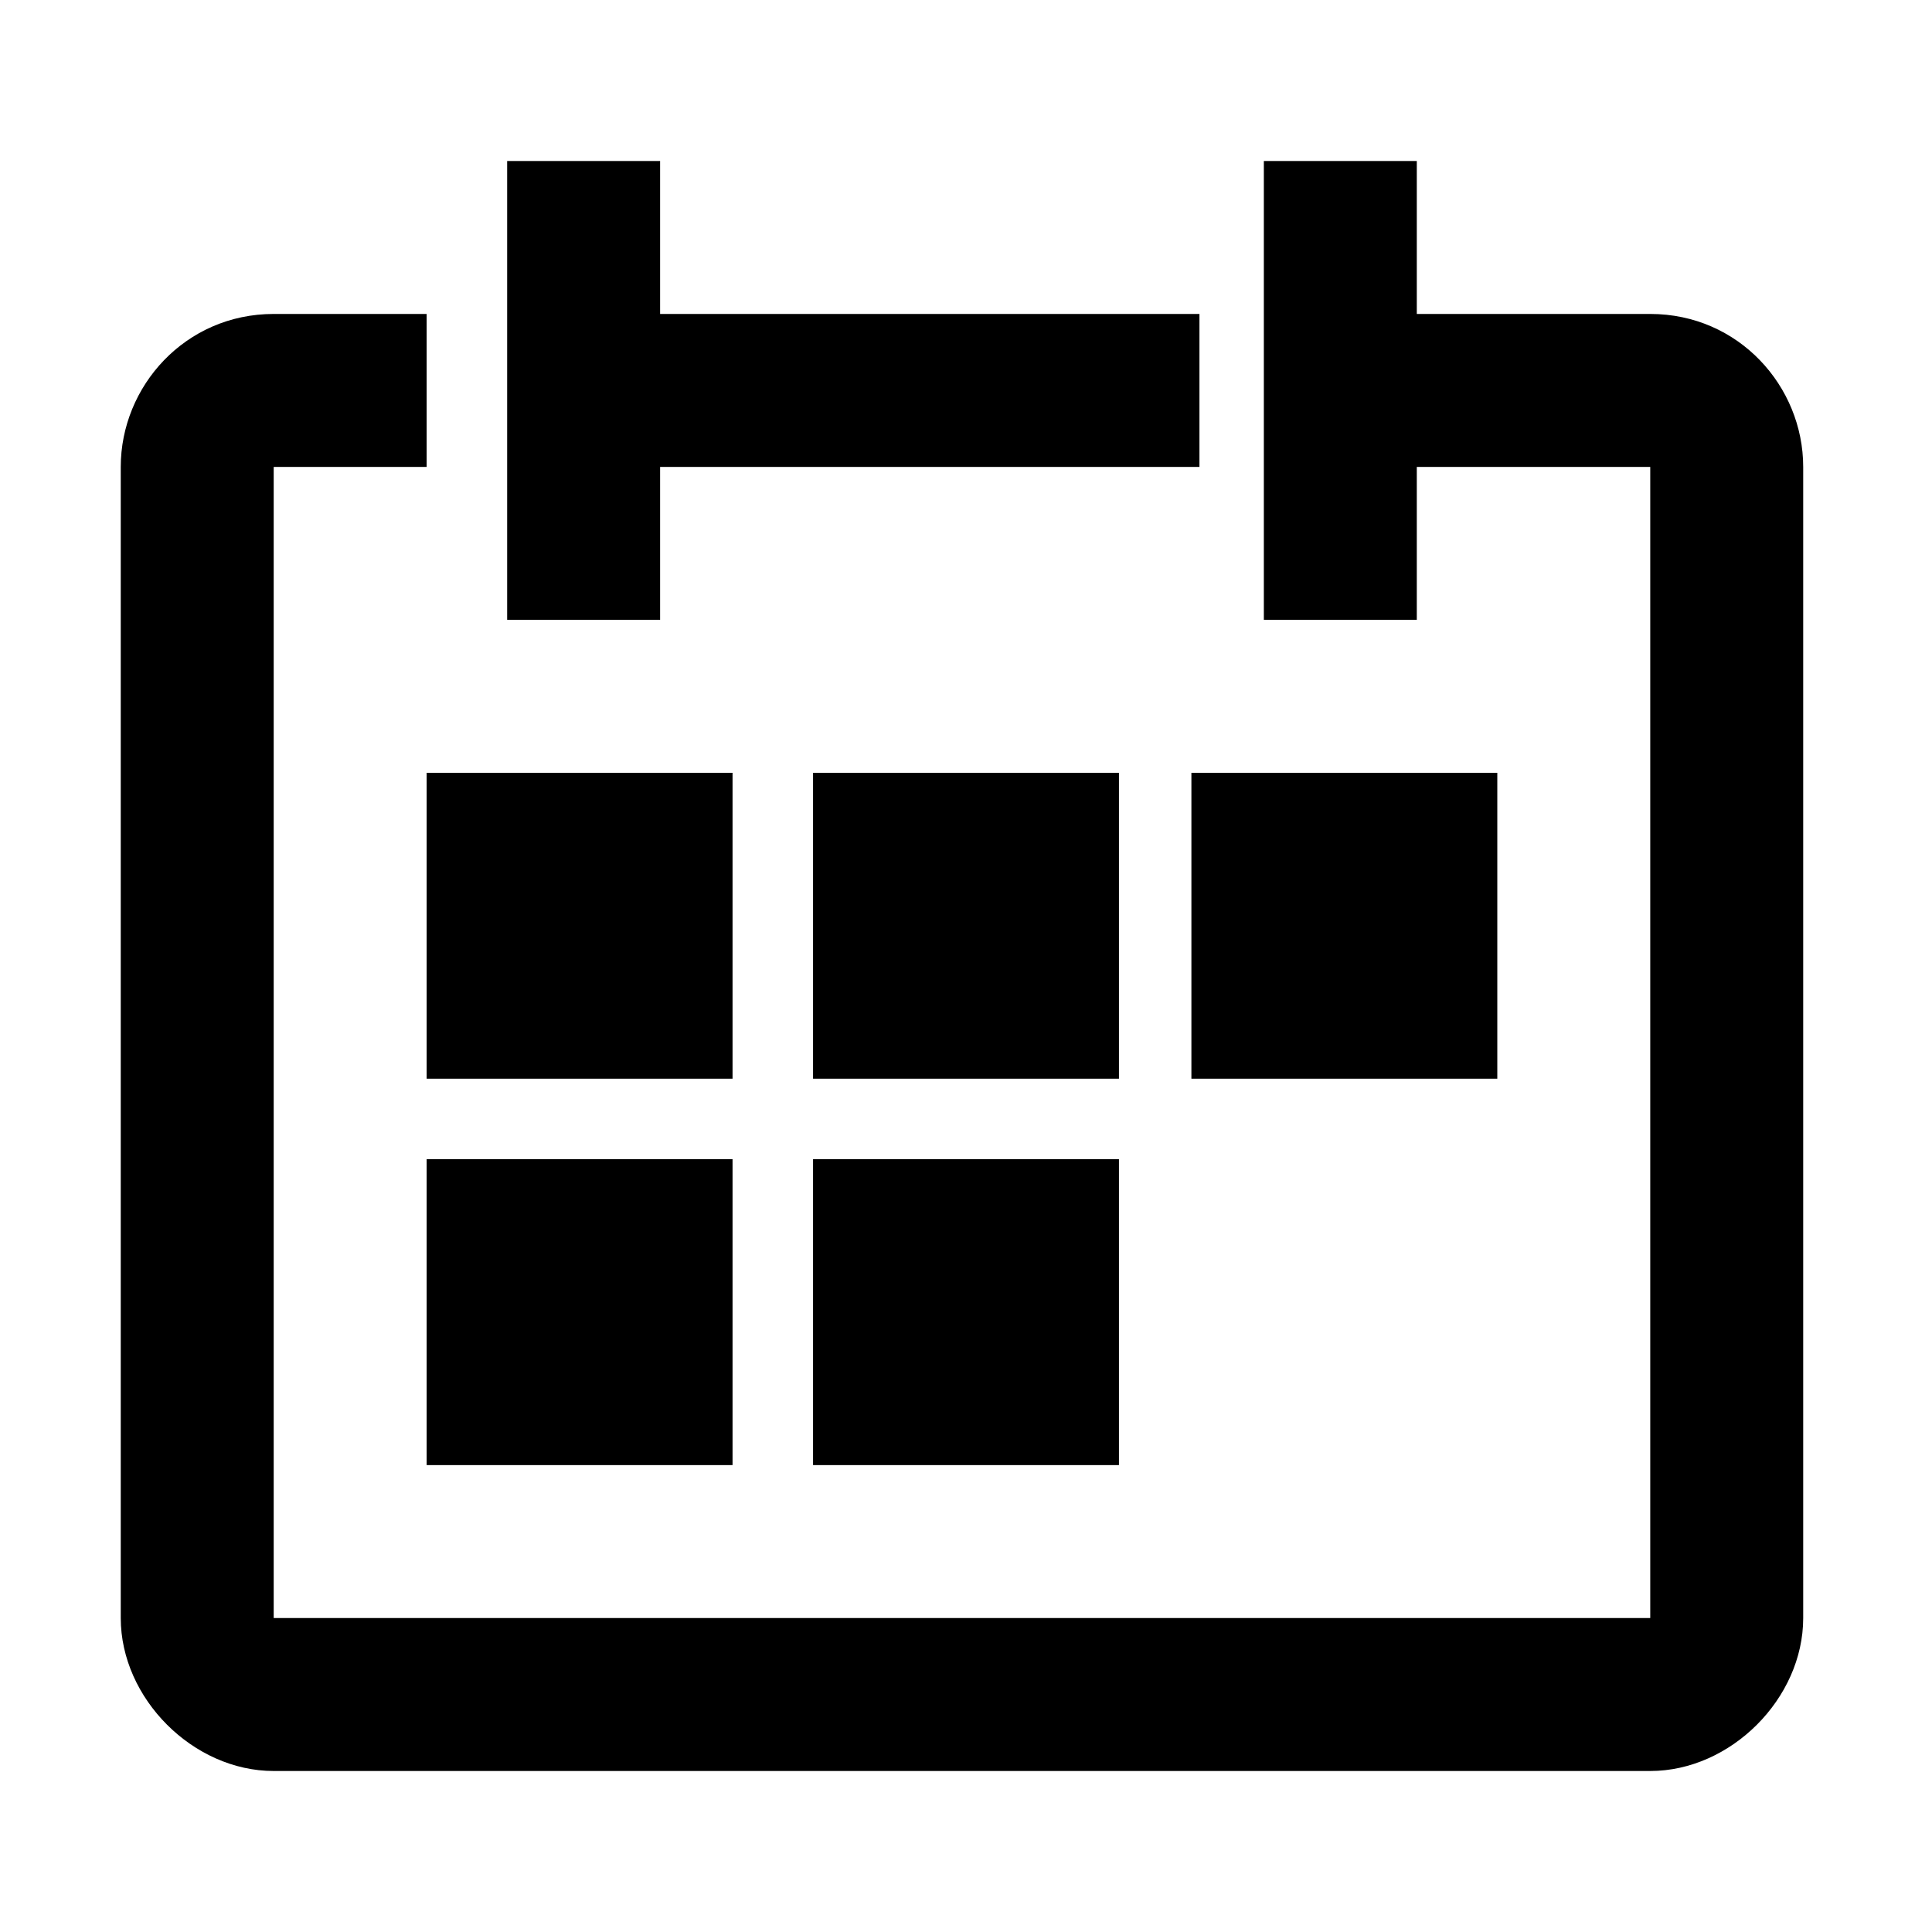 <?xml version="1.0" encoding="utf-8"?>
<!-- Generator: Adobe Illustrator 22.1.0, SVG Export Plug-In . SVG Version: 6.00 Build 0)  -->
<svg version="1.1" id="monitoring_absen" xmlns="http://www.w3.org/2000/svg" xmlns:xlink="http://www.w3.org/1999/xlink" x="0px"
	 y="0px" viewBox="0 0 24 24" style="enable-background:new 0 0 24 24;" xml:space="preserve">
<style type="text/css">
	.st0{fill:none;}
</style>
<path id="Path_386" class="st0" d="M0,0h24v24H0V0z"/>
<g id="Group_340" transform="translate(1.5 2)">
	<path id="Path_457" d="M19,1.9h-2.9V0h-1.9v5.7h1.9V3.8H19v14.3H1.9V3.8h1.9V1.9H1.9C0.8,1.9,0,2.8,0,3.8v14.3c0,1,0.9,1.9,1.9,1.9
		H19c1,0,1.9-0.9,1.9-1.9V3.8C20.9,2.8,20.1,1.9,19,1.9z"/>
	<path id="Path_458" d="M6.7,3.8h6.7V1.9H6.7V0H4.8v5.7h1.9V3.8z"/>
	<rect id="Rectangle_55" x="3.8" y="7.6" width="3.8" height="3.8"/>
	<rect id="Rectangle_56" x="8.6" y="7.6" width="3.8" height="3.8"/>
	<rect id="Rectangle_57" x="13.3" y="7.6" width="3.8" height="3.8"/>
	<rect id="Rectangle_58" x="3.8" y="12.4" width="3.8" height="3.8"/>
	<rect id="Rectangle_59" x="8.6" y="12.4" width="3.8" height="3.8"/>
</g>
</svg>
